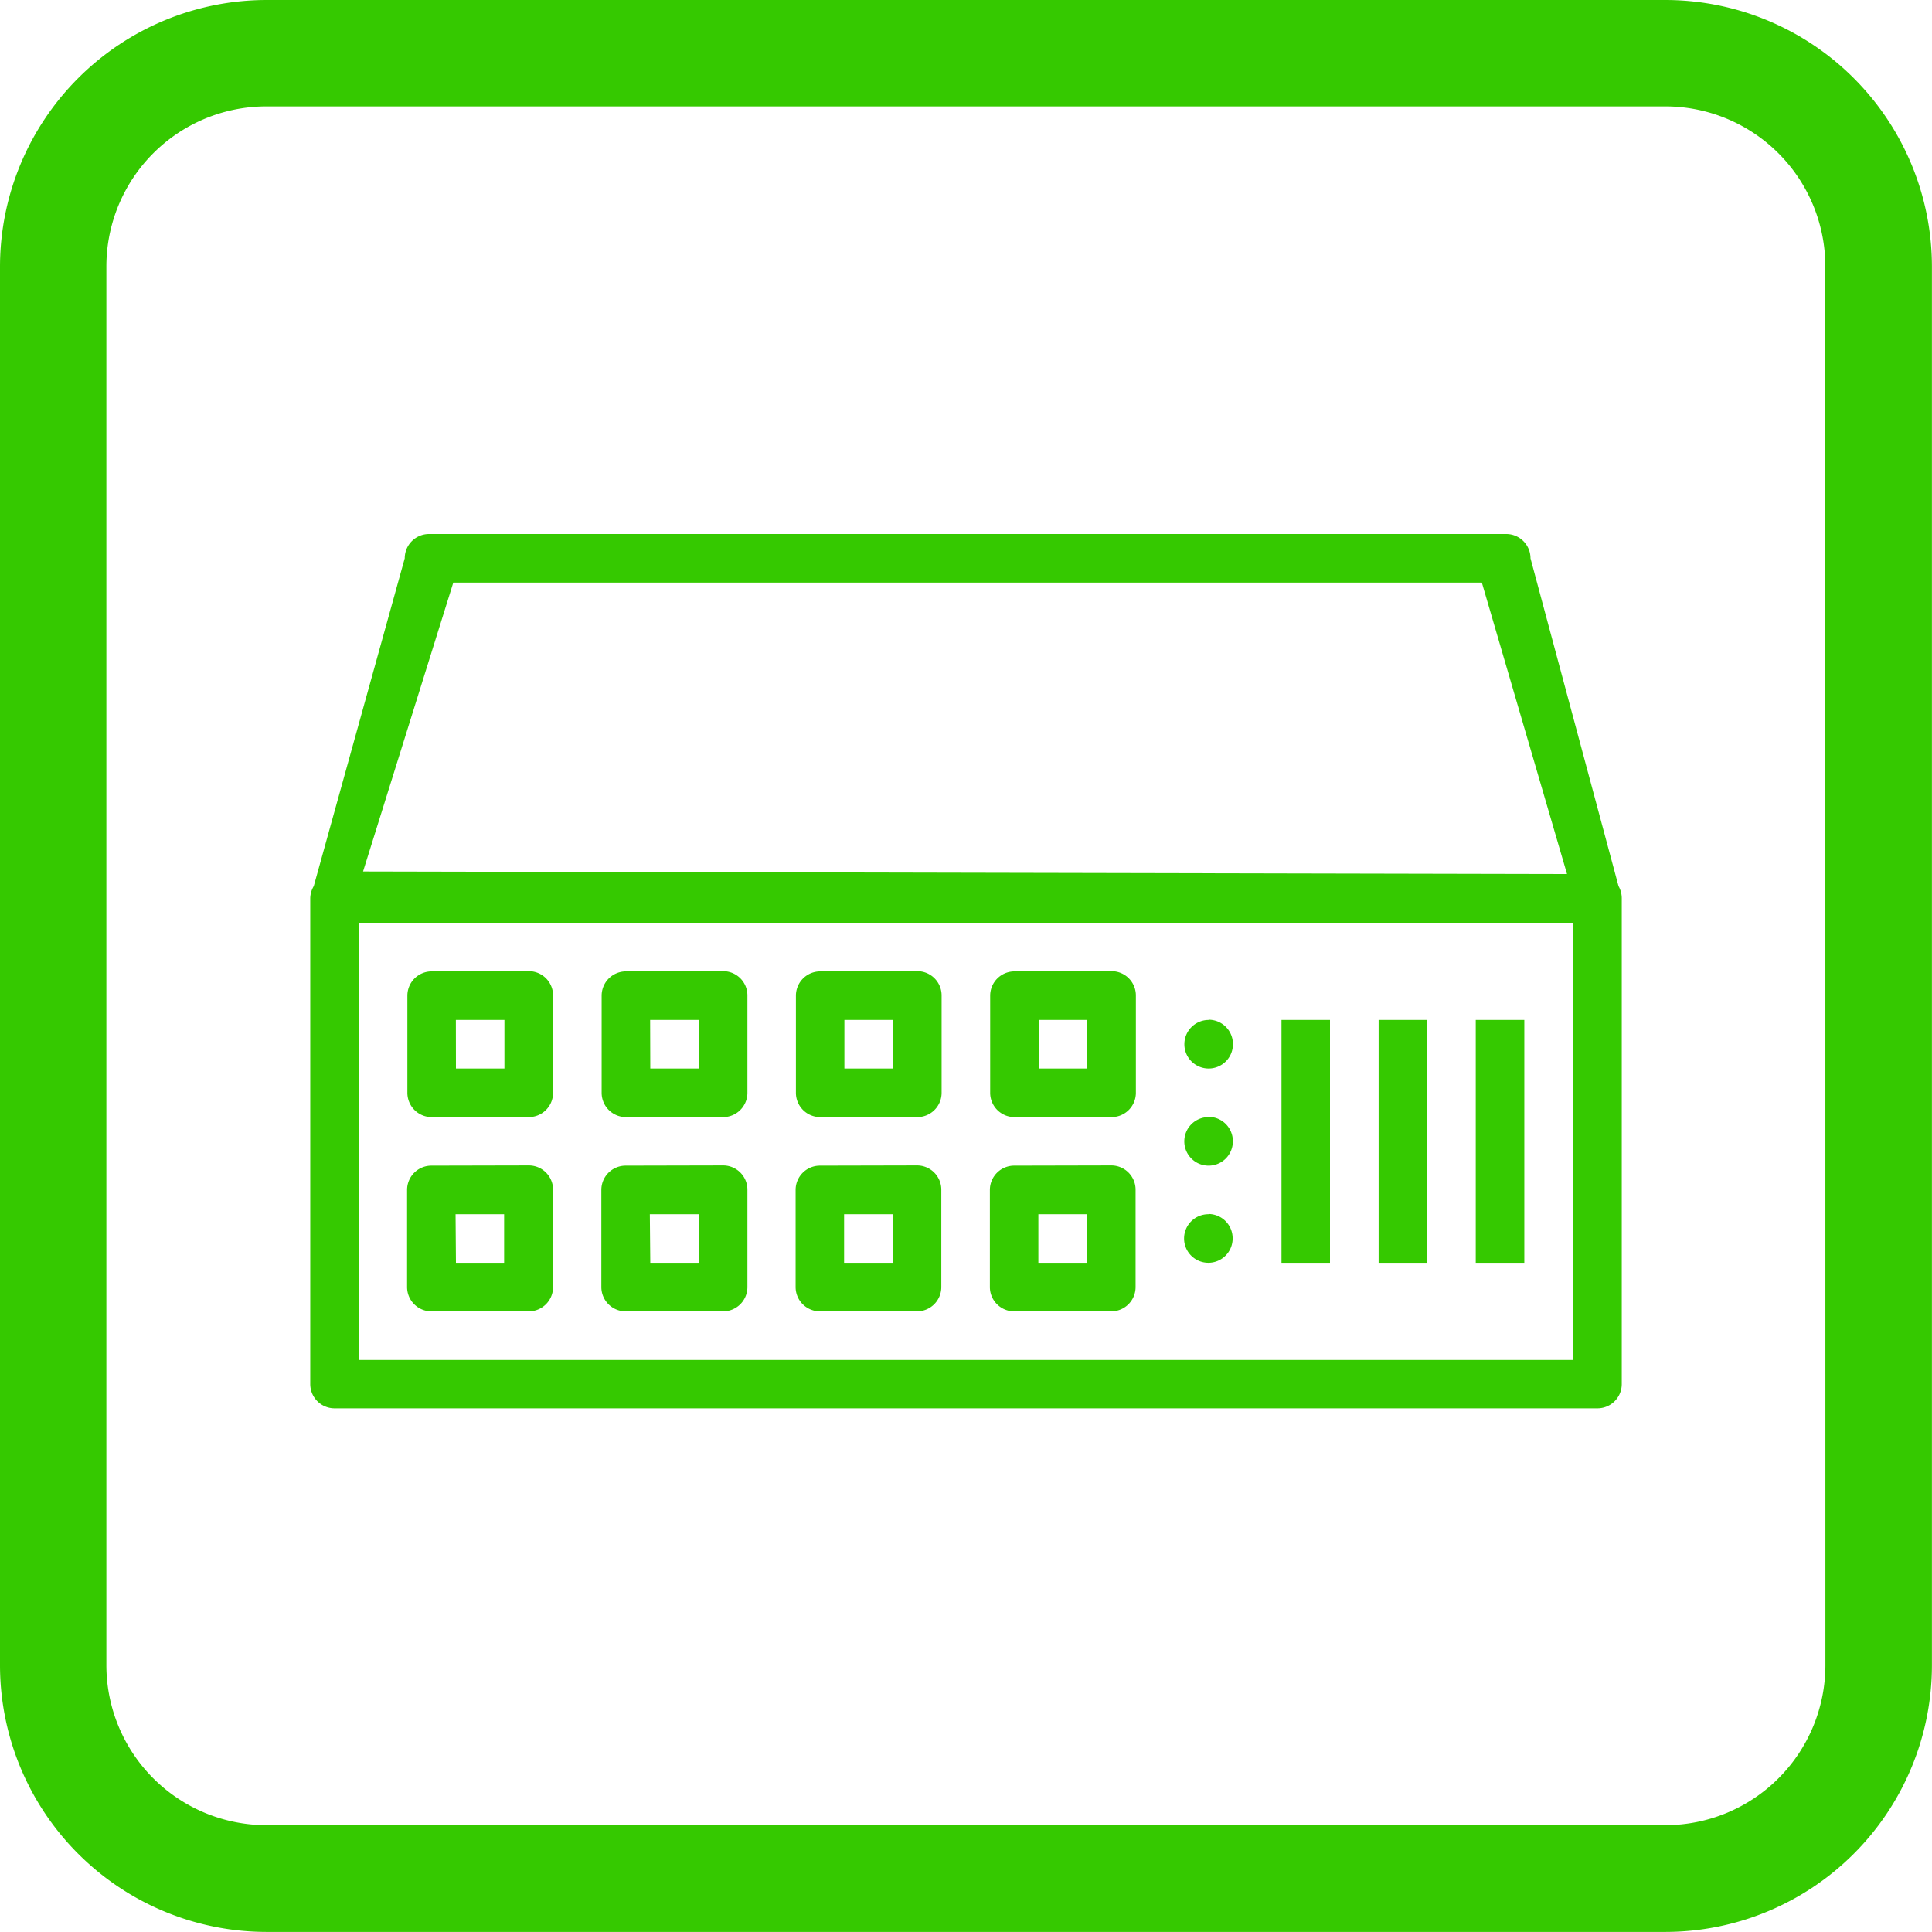 <svg xmlns="http://www.w3.org/2000/svg" width="26.335" height="26.335" viewBox="0 0 26.335 26.335">
  <g id="bridge" transform="translate(-13.75 -13.75)">
    <path id="Path_3117" data-name="Path 3117" d="M36.453,13.75H17.382a3.637,3.637,0,0,0-3.632,3.632v19.07a3.637,3.637,0,0,0,3.632,3.632h19.07a3.637,3.637,0,0,0,3.632-3.632V17.382A3.637,3.637,0,0,0,36.453,13.75Zm2.179,22.7a2.182,2.182,0,0,1-2.179,2.179H17.382A2.182,2.182,0,0,1,15.2,36.453V17.382A2.182,2.182,0,0,1,17.382,15.2h19.07a2.182,2.182,0,0,1,2.179,2.179Z" fill="#35c900"/>
    <g id="layer1" transform="translate(14.979 -1006.333)">
      <path id="rect6820-8" d="M4.619,7a.331.331,0,0,0-.331.331L3.048,11.8A.331.331,0,0,0,3,11.966v6.621a.331.331,0,0,0,.331.331H20.546a.331.331,0,0,0,.331-.331V11.966a.331.331,0,0,0-.044-.166l-1.2-4.469A.331.331,0,0,0,19.3,7Zm.331.662H18.97l1.161,3.973L3.72,11.6ZM3.662,12.3H20.214v5.959H3.662Zm.993.662a.331.331,0,0,0-.331.331v1.324a.331.331,0,0,0,.331.331H5.979a.331.331,0,0,0,.331-.331V13.29a.331.331,0,0,0-.331-.331Zm2.648,0a.331.331,0,0,0-.331.331v1.324a.331.331,0,0,0,.331.331H8.628a.331.331,0,0,0,.331-.331V13.29a.331.331,0,0,0-.331-.331Zm2.648,0a.331.331,0,0,0-.331.331v1.324a.331.331,0,0,0,.331.331h1.324a.331.331,0,0,0,.331-.331V13.29a.331.331,0,0,0-.331-.331Zm2.648,0a.331.331,0,0,0-.331.331v1.324a.331.331,0,0,0,.331.331h1.324a.331.331,0,0,0,.331-.331V13.29a.331.331,0,0,0-.331-.331Zm-7.614.662h.662v.662H4.986Zm2.648,0H8.3v.662H7.635Zm2.648,0h.662v.662h-.662Zm2.648,0h.662v.662h-.662Zm2.317,0a.331.331,0,1,0,.331.331A.331.331,0,0,0,15.249,13.621Zm.993,0v3.31H16.9v-3.31Zm1.324,0v3.31h.662v-3.31Zm1.324,0v3.31h.662v-3.31Zm-3.642,1.324a.331.331,0,1,0,.331.331A.331.331,0,0,0,15.249,14.945Zm-10.594.662a.331.331,0,0,0-.331.331v1.324a.331.331,0,0,0,.331.331H5.979a.331.331,0,0,0,.331-.331V15.938a.331.331,0,0,0-.331-.331Zm2.648,0a.331.331,0,0,0-.331.331v1.324a.331.331,0,0,0,.331.331H8.628a.331.331,0,0,0,.331-.331V15.938a.331.331,0,0,0-.331-.331Zm2.648,0a.331.331,0,0,0-.331.331v1.324a.331.331,0,0,0,.331.331h1.324a.331.331,0,0,0,.331-.331V15.938a.331.331,0,0,0-.331-.331Zm2.648,0a.331.331,0,0,0-.331.331v1.324a.331.331,0,0,0,.331.331h1.324a.331.331,0,0,0,.331-.331V15.938a.331.331,0,0,0-.331-.331Zm-7.614.662h.662v.662H4.986Zm2.648,0H8.3v.662H7.635Zm2.648,0h.662v.662h-.662Zm2.648,0h.662v.662h-.662Zm2.317,0a.331.331,0,1,0,.331.331A.331.331,0,0,0,15.249,16.269Z" transform="translate(0 1020.362)" fill="#35c900"/>
    </g>
  </g>
</svg>
